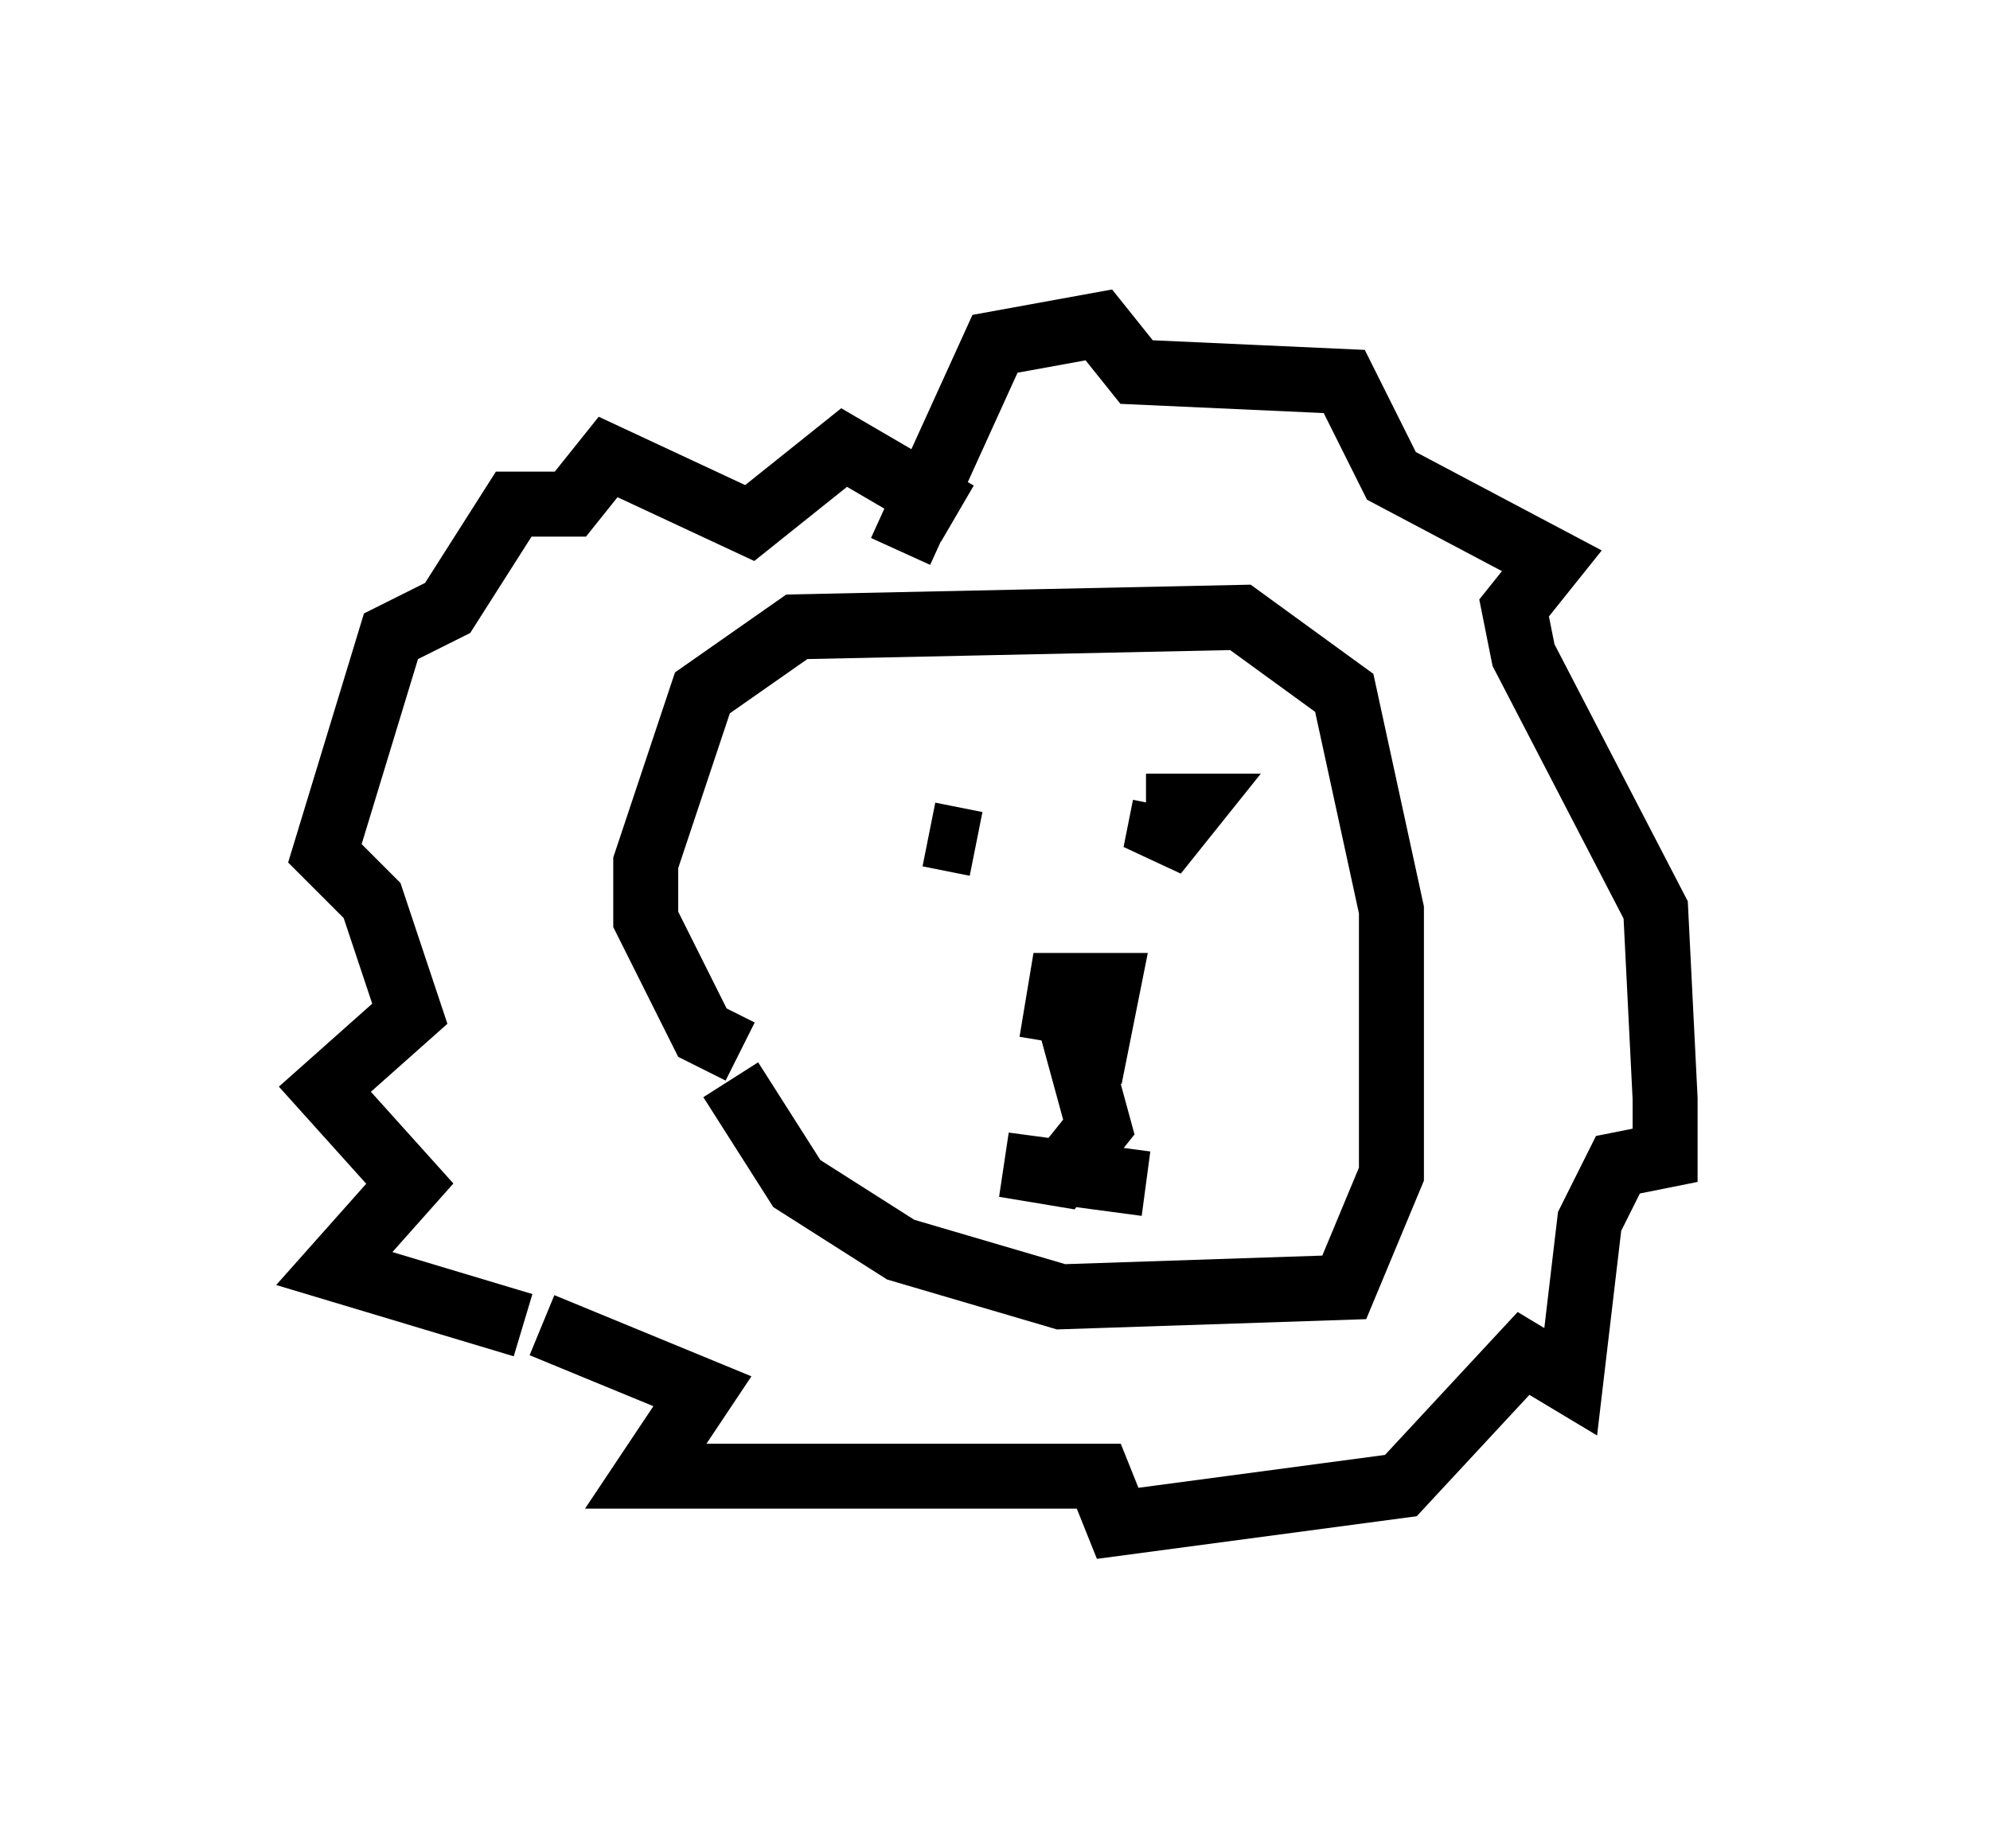 <?xml version="1.0" encoding="utf-8" ?>
<svg baseProfile="full" height="28.447" version="1.1" width="30.626" xmlns="http://www.w3.org/2000/svg" xmlns:ev="http://www.w3.org/2001/xml-events" xmlns:xlink="http://www.w3.org/1999/xlink"><defs /><rect fill="white" height="28.447" width="30.626" x="0" y="0" /><path d="M10.955, 13.57 m0.291, 3.05 l1.017, 1.598 1.598, 1.017 l2.469, 0.726 4.358, -0.145 l0.726, -1.743 0.0, -4.067 l-0.726, -3.341 -1.598, -1.162 l-6.827, 0.145 -1.453, 1.017 l-0.872, 2.615 0.0, 0.872 l0.872, 1.743 0.581, 0.291 m2.76, -2.179 l0.0, 0.0 m0.145, -1.162 l0.726, 0.145 m2.905, -0.581 l-0.145, 0.726 0.581, -0.726 l-0.726, 0.0 m-1.453, 3.05 l0.726, 0.436 0.145, -0.726 l-0.726, 0.0 -0.145, 0.872 m0.291, -0.291 l0.436, 1.598 -0.581, 0.726 l-0.872, -0.145 2.179, 0.291 m-3.777, -9.732 l1.453, -3.196 1.598, -0.291 l0.581, 0.726 3.196, 0.145 l0.726, 1.453 2.469, 1.307 l-0.581, 0.726 0.145, 0.726 l2.034, 3.922 0.145, 2.905 l0.0, 0.872 -0.726, 0.145 l-0.436, 0.872 -0.291, 2.469 l-0.726, -0.436 -1.888, 2.034 l-4.358, 0.581 -0.291, -0.726 l-6.972, 0.0 0.872, -1.307 l-2.469, -1.017 m-0.291, 0.0 l-2.905, -0.872 1.162, -1.307 l-1.307, -1.453 1.307, -1.162 l-0.581, -1.743 -0.726, -0.726 l1.017, -3.341 0.872, -0.436 l1.017, -1.598 0.872, 0.0 l0.581, -0.726 2.179, 1.017 l1.453, -1.162 1.743, 1.017 " fill="none" stroke="black" stroke-width="1" /></svg>